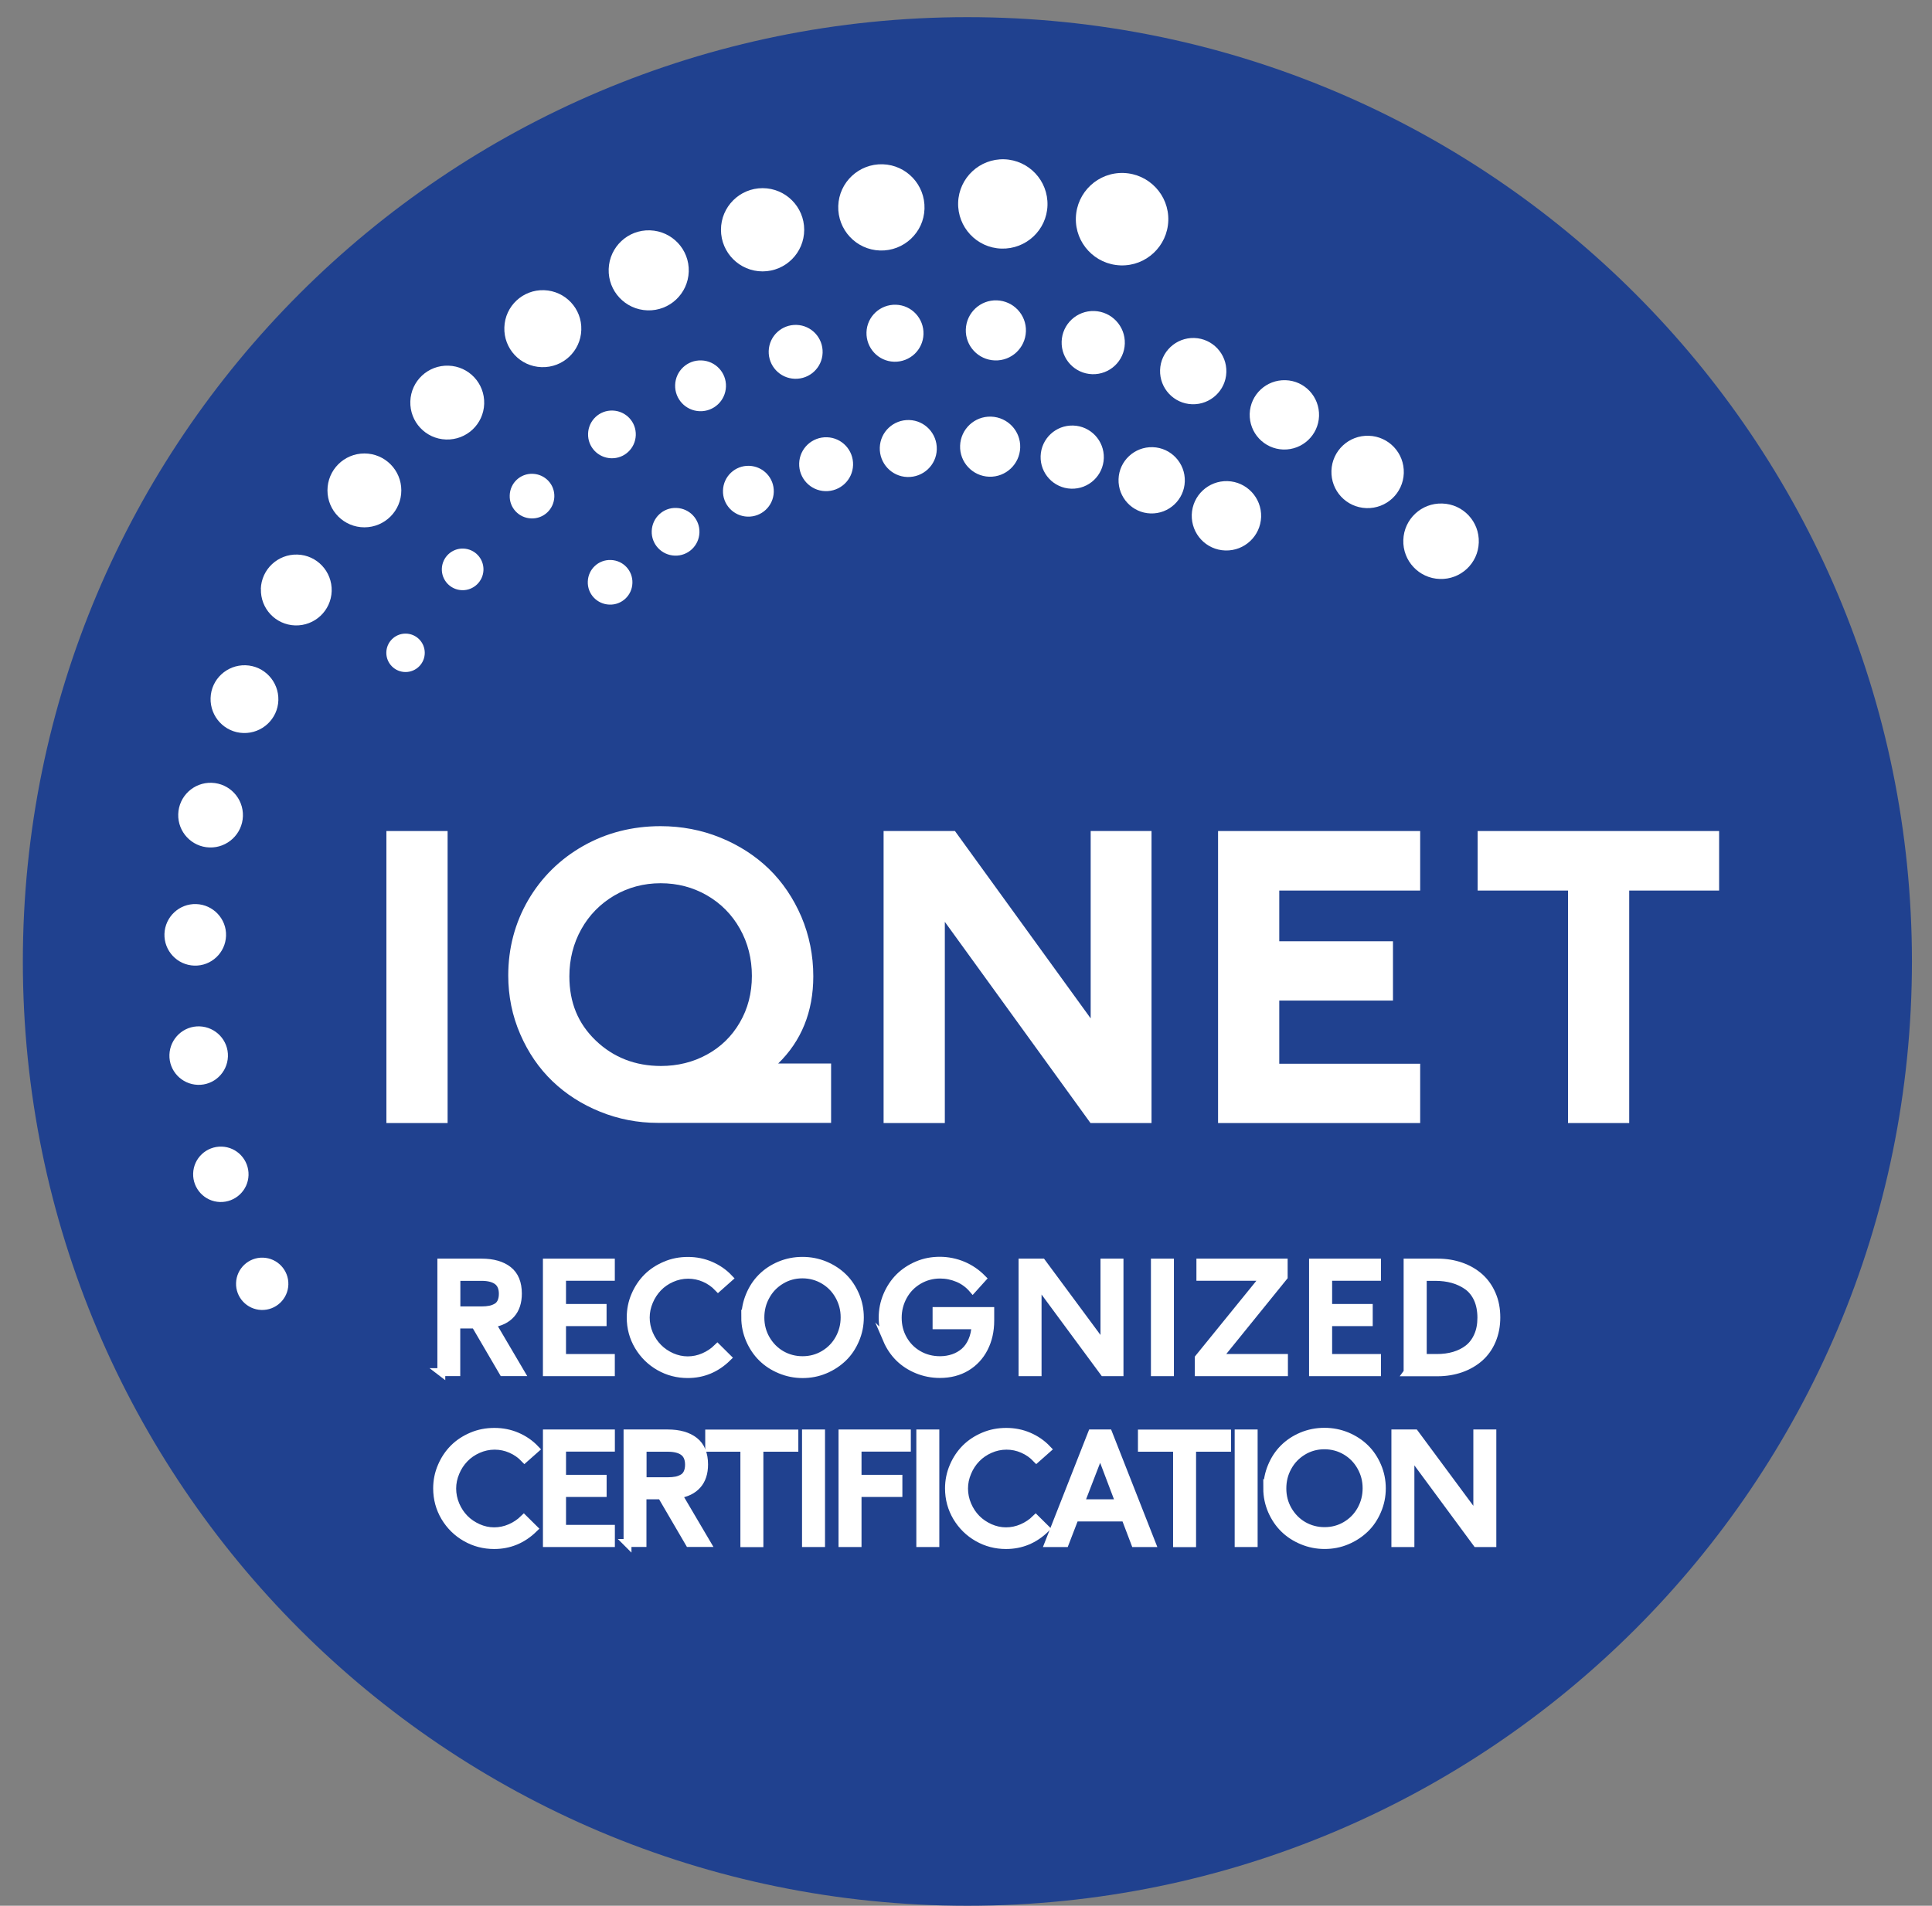 <svg width="75" height="74" viewBox="0 0 75 74" fill="none" xmlns="http://www.w3.org/2000/svg">
<rect x="0" y="0" width="75" height="74" fill="#808080" stroke="none"/>
<g clip-path="url(#clip0_487_34715)">
<path d="M37.554 74C57.804 74 74.221 57.583 74.221 37.333C74.221 17.082 57.804 0.666 37.554 0.666C17.303 0.666 0.887 17.082 0.887 37.333C0.887 57.583 17.303 74 37.554 74Z" fill="#20418F"/>
<path d="M17.376 32.269H15V43.608H17.376V32.269Z" fill="white"/>
<path d="M30.2 41.305C31.11 40.424 31.572 39.285 31.572 37.91C31.572 37.098 31.415 36.319 31.11 35.599C30.8 34.878 30.378 34.252 29.85 33.739C29.323 33.23 28.689 32.819 27.962 32.524C27.238 32.229 26.455 32.08 25.644 32.08C24.548 32.08 23.537 32.338 22.634 32.851C21.732 33.364 21.015 34.074 20.502 34.955C19.989 35.839 19.73 36.822 19.73 37.877C19.73 38.681 19.887 39.449 20.196 40.158C20.505 40.872 20.924 41.483 21.448 41.985C21.968 42.484 22.591 42.884 23.297 43.168C24.003 43.455 24.756 43.601 25.527 43.601H32.263V41.297H30.196L30.2 41.305ZM29.188 37.895C29.188 38.561 29.032 39.169 28.719 39.704C28.409 40.239 27.98 40.657 27.445 40.948C26.91 41.243 26.306 41.392 25.658 41.392C24.665 41.392 23.813 41.061 23.129 40.406C22.438 39.744 22.103 38.928 22.103 37.91C22.103 37.247 22.259 36.632 22.565 36.083C22.871 35.533 23.3 35.097 23.842 34.776C24.381 34.46 24.989 34.296 25.644 34.296C26.299 34.296 26.899 34.453 27.441 34.765C27.98 35.075 28.413 35.511 28.722 36.061C29.032 36.61 29.188 37.229 29.188 37.895Z" fill="white"/>
<path d="M42.34 32.269V39.544L37.071 32.269H34.301V43.608H36.678V35.795L42.333 43.608H44.702V32.269H42.34Z" fill="white"/>
<path d="M55.131 34.58V32.269H47.285V43.608H55.131V41.305H49.661V38.852H54.075V36.549H49.661V34.58H55.131Z" fill="white"/>
<path d="M57.362 32.269V34.58H60.87V43.608H63.246V34.58H66.736V32.269H57.362Z" fill="white"/>
<path d="M22.818 22.582C22.833 22.102 23.233 21.727 23.713 21.745C24.194 21.76 24.568 22.16 24.55 22.64C24.536 23.121 24.135 23.496 23.655 23.477C23.175 23.459 22.8 23.063 22.818 22.582Z" fill="white"/>
<path d="M25.3 20.618C25.318 20.105 25.744 19.704 26.257 19.723C26.77 19.741 27.17 20.166 27.152 20.68C27.134 21.193 26.708 21.593 26.195 21.575C25.682 21.557 25.281 21.131 25.3 20.618Z" fill="white"/>
<path d="M31.024 17.99C31.042 17.412 31.526 16.96 32.105 16.979C32.683 16.997 33.134 17.481 33.116 18.059C33.098 18.638 32.614 19.089 32.035 19.071C31.457 19.053 31.006 18.569 31.024 17.99Z" fill="white"/>
<path d="M37.271 17.306C37.293 16.662 37.832 16.156 38.476 16.178C39.12 16.2 39.626 16.738 39.604 17.382C39.582 18.026 39.044 18.532 38.399 18.511C37.755 18.489 37.249 17.95 37.271 17.306Z" fill="white"/>
<path d="M40.397 17.71C40.419 17.033 40.986 16.502 41.663 16.524C42.34 16.545 42.871 17.113 42.85 17.79C42.828 18.467 42.26 18.998 41.583 18.976C40.907 18.954 40.375 18.387 40.397 17.71Z" fill="white"/>
<path d="M43.422 18.608C43.443 17.899 44.04 17.342 44.75 17.364C45.459 17.386 46.016 17.983 45.994 18.692C45.973 19.402 45.376 19.959 44.666 19.937C43.956 19.915 43.4 19.318 43.422 18.608Z" fill="white"/>
<path d="M46.264 19.985C46.289 19.242 46.908 18.66 47.654 18.682C48.396 18.707 48.978 19.326 48.957 20.072C48.931 20.814 48.313 21.397 47.567 21.375C46.821 21.353 46.242 20.731 46.264 19.985Z" fill="white"/>
<path d="M15.743 26.095C16.155 26.095 16.489 25.761 16.489 25.349C16.489 24.937 16.155 24.603 15.743 24.603C15.331 24.603 14.997 24.937 14.997 25.349C14.997 25.761 15.331 26.095 15.743 26.095Z" fill="white"/>
<path d="M17.152 22.084C17.167 21.64 17.538 21.287 17.985 21.301C18.433 21.316 18.782 21.687 18.768 22.135C18.753 22.578 18.382 22.931 17.935 22.917C17.487 22.902 17.138 22.531 17.152 22.084Z" fill="white"/>
<path d="M22.829 16.837C22.847 16.324 23.273 15.924 23.786 15.942C24.299 15.96 24.699 16.386 24.681 16.899C24.663 17.412 24.237 17.812 23.724 17.794C23.211 17.776 22.811 17.35 22.829 16.837Z" fill="white"/>
<path d="M26.209 14.948C26.227 14.402 26.682 13.976 27.228 13.995C27.774 14.013 28.2 14.467 28.182 15.013C28.163 15.559 27.709 15.985 27.163 15.967C26.617 15.949 26.191 15.494 26.209 14.948Z" fill="white"/>
<path d="M29.841 13.628C29.86 13.049 30.344 12.598 30.922 12.616C31.501 12.634 31.952 13.118 31.934 13.697C31.916 14.275 31.432 14.727 30.853 14.708C30.274 14.69 29.823 14.206 29.841 13.628Z" fill="white"/>
<path d="M33.637 12.903C33.655 12.292 34.168 11.815 34.78 11.833C35.391 11.851 35.868 12.365 35.85 12.976C35.831 13.587 35.318 14.064 34.707 14.046C34.096 14.028 33.619 13.514 33.637 12.903Z" fill="white"/>
<path d="M37.493 12.791C37.515 12.147 38.054 11.641 38.698 11.663C39.342 11.685 39.848 12.223 39.826 12.867C39.804 13.511 39.266 14.017 38.621 13.995C37.977 13.974 37.471 13.435 37.493 12.791Z" fill="white"/>
<path d="M41.213 13.263C41.234 12.586 41.802 12.055 42.479 12.077C43.156 12.099 43.687 12.667 43.665 13.343C43.644 14.02 43.076 14.552 42.399 14.53C41.722 14.508 41.191 13.94 41.213 13.263Z" fill="white"/>
<path d="M45.034 14.369C45.056 13.659 45.653 13.103 46.362 13.124C47.072 13.146 47.629 13.743 47.607 14.453C47.585 15.162 46.988 15.719 46.279 15.697C45.569 15.675 45.012 15.079 45.034 14.369Z" fill="white"/>
<path d="M48.513 16.065C48.538 15.323 49.157 14.741 49.903 14.763C50.649 14.784 51.227 15.407 51.205 16.153C51.18 16.895 50.561 17.477 49.815 17.455C49.073 17.43 48.491 16.811 48.513 16.065Z" fill="white"/>
<path d="M51.686 18.278C51.712 17.503 52.359 16.895 53.138 16.921C53.913 16.946 54.521 17.594 54.495 18.372C54.47 19.148 53.822 19.755 53.043 19.73C52.265 19.704 51.66 19.057 51.686 18.278Z" fill="white"/>
<path d="M54.477 20.967C54.502 20.16 55.179 19.523 55.991 19.552C56.799 19.577 57.435 20.254 57.406 21.066C57.381 21.873 56.704 22.51 55.892 22.481C55.085 22.456 54.448 21.779 54.477 20.967Z" fill="white"/>
<path d="M9.164 49.818C9.182 49.257 9.651 48.817 10.212 48.835C10.772 48.853 11.212 49.323 11.194 49.883C11.176 50.444 10.707 50.884 10.146 50.866C9.586 50.847 9.145 50.378 9.164 49.818Z" fill="white"/>
<path d="M7.498 45.564C7.516 44.971 8.014 44.505 8.608 44.523C9.201 44.541 9.666 45.04 9.648 45.633C9.63 46.226 9.132 46.692 8.538 46.674C7.945 46.656 7.479 46.157 7.498 45.564Z" fill="white"/>
<path d="M6.577 40.953C6.599 40.327 7.123 39.832 7.749 39.854C8.375 39.876 8.87 40.4 8.848 41.026C8.826 41.651 8.302 42.146 7.676 42.124C7.05 42.103 6.555 41.579 6.577 40.953Z" fill="white"/>
<path d="M6.384 36.262C6.406 35.603 6.959 35.083 7.617 35.105C8.276 35.127 8.797 35.68 8.775 36.338C8.753 36.997 8.2 37.517 7.541 37.495C6.882 37.474 6.362 36.92 6.384 36.262Z" fill="white"/>
<path d="M6.919 31.612C6.941 30.916 7.523 30.374 8.214 30.396C8.91 30.418 9.452 31 9.43 31.692C9.408 32.383 8.826 32.929 8.134 32.907C7.439 32.885 6.897 32.303 6.919 31.612Z" fill="white"/>
<path d="M8.175 27.106C8.196 26.378 8.808 25.811 9.532 25.832C10.26 25.854 10.827 26.466 10.806 27.19C10.784 27.918 10.172 28.485 9.448 28.463C8.72 28.442 8.153 27.83 8.175 27.106Z" fill="white"/>
<path d="M10.125 22.866C10.151 22.106 10.784 21.512 11.545 21.534C12.305 21.556 12.898 22.193 12.876 22.953C12.851 23.714 12.218 24.307 11.457 24.285C10.697 24.26 10.104 23.627 10.129 22.866H10.125Z" fill="white"/>
<path d="M14.146 20.476C14.938 20.476 15.579 19.834 15.579 19.042C15.579 18.25 14.938 17.608 14.146 17.608C13.354 17.608 12.712 18.25 12.712 19.042C12.712 19.834 13.354 20.476 14.146 20.476Z" fill="white"/>
<path d="M15.929 15.585C15.954 14.792 16.616 14.173 17.41 14.199C18.203 14.224 18.822 14.886 18.796 15.68C18.771 16.473 18.108 17.092 17.315 17.066C16.522 17.041 15.903 16.378 15.929 15.585Z" fill="white"/>
<path d="M19.579 12.713C19.604 11.887 20.296 11.239 21.122 11.268C21.948 11.298 22.595 11.985 22.566 12.812C22.541 13.637 21.849 14.285 21.023 14.256C20.197 14.231 19.55 13.539 19.579 12.713Z" fill="white"/>
<path d="M23.629 10.446C23.658 9.588 24.375 8.914 25.234 8.944C26.093 8.973 26.766 9.69 26.737 10.548C26.708 11.407 25.991 12.08 25.132 12.051C24.273 12.022 23.6 11.305 23.629 10.446Z" fill="white"/>
<path d="M29.603 10.538C30.496 10.538 31.219 9.814 31.219 8.922C31.219 8.03 30.496 7.306 29.603 7.306C28.711 7.306 27.988 8.03 27.988 8.922C27.988 9.814 28.711 10.538 29.603 10.538Z" fill="white"/>
<path d="M32.541 7.998C32.57 7.074 33.346 6.35 34.27 6.379C35.194 6.408 35.918 7.183 35.889 8.107C35.86 9.032 35.085 9.756 34.161 9.727C33.236 9.698 32.512 8.922 32.541 7.998Z" fill="white"/>
<path d="M37.195 7.863C37.228 6.906 38.029 6.156 38.986 6.185C39.943 6.218 40.692 7.019 40.663 7.976C40.634 8.933 39.83 9.682 38.873 9.653C37.916 9.624 37.166 8.82 37.195 7.863Z" fill="white"/>
<path d="M41.765 8.453C41.798 7.463 42.627 6.684 43.617 6.717C44.607 6.75 45.386 7.58 45.353 8.569C45.32 9.559 44.491 10.338 43.501 10.305C42.511 10.272 41.732 9.443 41.765 8.453Z" fill="white"/>
<path d="M19.787 19.235C19.801 18.754 20.201 18.379 20.682 18.398C21.162 18.416 21.537 18.812 21.519 19.293C21.5 19.773 21.104 20.148 20.623 20.13C20.143 20.115 19.768 19.715 19.787 19.235Z" fill="white"/>
<path d="M34.153 17.38C34.172 16.768 34.685 16.291 35.296 16.31C35.907 16.328 36.384 16.841 36.366 17.452C36.348 18.064 35.835 18.54 35.223 18.522C34.612 18.504 34.135 17.991 34.153 17.38Z" fill="white"/>
<path d="M28.066 19.042C28.084 18.496 28.539 18.07 29.084 18.088C29.63 18.107 30.056 18.561 30.038 19.107C30.02 19.653 29.565 20.079 29.019 20.061C28.473 20.043 28.047 19.588 28.066 19.042Z" fill="white"/>
<path d="M17.132 53.283V49.026H18.697C19.133 49.026 19.479 49.124 19.73 49.32C19.981 49.517 20.105 49.823 20.105 50.23C20.105 50.565 20.017 50.831 19.843 51.027C19.668 51.224 19.417 51.347 19.09 51.395L20.199 53.28H19.526L18.445 51.431H17.714V53.28H17.128L17.132 53.283ZM17.718 50.882H18.689C18.817 50.882 18.929 50.871 19.024 50.852C19.119 50.834 19.206 50.798 19.282 50.754C19.359 50.711 19.417 50.641 19.457 50.558C19.497 50.47 19.519 50.365 19.519 50.241C19.519 50.015 19.45 49.848 19.311 49.742C19.173 49.637 18.966 49.582 18.689 49.582H17.718V50.882Z" fill="white" stroke="white" stroke-width="0.306" stroke-miterlimit="10"/>
<path d="M21.229 53.283V49.026H23.714V49.579H21.819V50.787H23.394V51.34H21.819V52.73H23.714V53.283H21.229Z" fill="white" stroke="white" stroke-width="0.306" stroke-miterlimit="10"/>
<path d="M24.483 51.155C24.483 50.856 24.541 50.569 24.657 50.3C24.774 50.027 24.93 49.794 25.127 49.597C25.323 49.401 25.56 49.248 25.833 49.132C26.105 49.015 26.397 48.96 26.706 48.96C27.015 48.96 27.31 49.019 27.579 49.135C27.852 49.252 28.092 49.415 28.296 49.63L27.878 50.001C27.725 49.841 27.547 49.717 27.346 49.63C27.146 49.543 26.935 49.499 26.713 49.499C26.491 49.499 26.273 49.546 26.069 49.637C25.865 49.728 25.691 49.848 25.545 50.001C25.4 50.154 25.283 50.329 25.199 50.532C25.112 50.736 25.068 50.947 25.068 51.162C25.068 51.377 25.112 51.595 25.199 51.799C25.287 52.003 25.403 52.181 25.552 52.33C25.698 52.479 25.873 52.596 26.073 52.687C26.273 52.774 26.48 52.821 26.695 52.821C26.91 52.821 27.121 52.778 27.321 52.69C27.521 52.603 27.696 52.487 27.849 52.337L28.234 52.719C27.798 53.145 27.285 53.356 26.699 53.356C26.302 53.356 25.934 53.262 25.596 53.069C25.258 52.876 24.988 52.61 24.785 52.272C24.584 51.934 24.483 51.562 24.483 51.155Z" fill="white" stroke="white" stroke-width="0.306" stroke-miterlimit="10"/>
<path d="M28.933 51.159C28.933 50.861 28.991 50.574 29.104 50.304C29.217 50.031 29.37 49.798 29.566 49.602C29.763 49.405 29.995 49.249 30.272 49.132C30.549 49.016 30.843 48.958 31.153 48.958C31.462 48.958 31.75 49.016 32.026 49.129C32.299 49.245 32.536 49.398 32.736 49.595C32.936 49.791 33.089 50.024 33.205 50.293C33.322 50.566 33.38 50.85 33.38 51.156C33.38 51.461 33.322 51.745 33.205 52.018C33.089 52.291 32.932 52.528 32.732 52.721C32.532 52.913 32.299 53.07 32.023 53.186C31.746 53.303 31.458 53.357 31.156 53.357C30.854 53.357 30.567 53.299 30.294 53.186C30.021 53.074 29.785 52.921 29.584 52.724C29.384 52.528 29.228 52.295 29.108 52.022C28.991 51.749 28.929 51.461 28.929 51.156L28.933 51.159ZM29.519 51.163C29.519 51.465 29.592 51.745 29.737 51.996C29.883 52.247 30.079 52.451 30.33 52.597C30.581 52.742 30.858 52.815 31.156 52.815C31.455 52.815 31.731 52.742 31.982 52.593C32.233 52.444 32.43 52.244 32.572 51.989C32.714 51.734 32.787 51.458 32.787 51.152C32.787 50.846 32.714 50.574 32.572 50.319C32.43 50.064 32.233 49.86 31.982 49.711C31.731 49.562 31.451 49.485 31.149 49.485C30.847 49.485 30.567 49.562 30.316 49.715C30.065 49.867 29.868 50.071 29.73 50.326C29.588 50.581 29.519 50.857 29.519 51.159V51.163Z" fill="white" stroke="white" stroke-width="0.306" stroke-miterlimit="10"/>
<path d="M34.435 52.025C34.319 51.756 34.264 51.468 34.264 51.166C34.264 50.864 34.322 50.577 34.439 50.3C34.555 50.027 34.712 49.791 34.908 49.594C35.105 49.398 35.341 49.241 35.614 49.125C35.887 49.008 36.178 48.954 36.484 48.954C36.789 48.954 37.099 49.016 37.383 49.136C37.666 49.256 37.914 49.427 38.129 49.645L37.761 50.053C37.605 49.871 37.415 49.729 37.19 49.634C36.964 49.539 36.735 49.492 36.495 49.492C36.189 49.492 35.913 49.569 35.658 49.718C35.407 49.867 35.206 50.071 35.065 50.329C34.923 50.587 34.85 50.868 34.85 51.17C34.85 51.472 34.919 51.748 35.061 51.999C35.203 52.251 35.399 52.451 35.65 52.596C35.901 52.742 36.182 52.815 36.495 52.815C36.68 52.815 36.851 52.785 37.011 52.731C37.172 52.676 37.313 52.593 37.437 52.487C37.561 52.378 37.663 52.236 37.739 52.061C37.816 51.887 37.859 51.687 37.87 51.461H36.356V50.908H38.442V51.275C38.442 51.679 38.361 52.036 38.201 52.349C38.041 52.662 37.812 52.909 37.517 53.087C37.219 53.266 36.873 53.353 36.484 53.353C36.178 53.353 35.887 53.295 35.61 53.182C35.334 53.069 35.097 52.913 34.901 52.72C34.704 52.523 34.548 52.294 34.431 52.021L34.435 52.025Z" fill="white" stroke="white" stroke-width="0.306" stroke-miterlimit="10"/>
<path d="M39.694 53.283V49.026H40.451L42.874 52.301V49.026H43.46V53.283H42.849L40.28 49.801V53.283H39.694Z" fill="white" stroke="white" stroke-width="0.306" stroke-miterlimit="10"/>
<path d="M44.832 53.283V49.026H45.418V53.283H44.832Z" fill="white" stroke="white" stroke-width="0.306" stroke-miterlimit="10"/>
<path d="M46.536 53.283V52.73L49.094 49.579H46.598V49.026H49.833V49.579L47.282 52.73H49.844V53.283H46.536Z" fill="white" stroke="white" stroke-width="0.306" stroke-miterlimit="10"/>
<path d="M50.971 53.283V49.026H53.456V49.579H51.56V50.787H53.136V51.34H51.56V52.73H53.456V53.283H50.971Z" fill="white" stroke="white" stroke-width="0.306" stroke-miterlimit="10"/>
<path d="M54.642 53.283V49.026H55.814C56.138 49.026 56.444 49.077 56.72 49.175C57 49.273 57.24 49.415 57.441 49.593C57.644 49.775 57.801 49.997 57.917 50.267C58.034 50.536 58.088 50.831 58.088 51.158C58.088 51.486 58.03 51.777 57.917 52.046C57.805 52.315 57.644 52.537 57.441 52.719C57.237 52.898 56.997 53.039 56.717 53.138C56.436 53.236 56.134 53.287 55.807 53.287H54.639L54.642 53.283ZM55.228 52.73H55.774C56.021 52.73 56.247 52.701 56.455 52.639C56.662 52.577 56.844 52.486 57 52.363C57.157 52.239 57.281 52.075 57.371 51.871C57.462 51.668 57.506 51.431 57.506 51.165C57.506 50.9 57.459 50.641 57.364 50.434C57.27 50.227 57.135 50.059 56.968 49.939C56.797 49.819 56.607 49.728 56.4 49.67C56.189 49.611 55.96 49.582 55.709 49.582H55.232V52.734L55.228 52.73Z" fill="white" stroke="white" stroke-width="0.306" stroke-miterlimit="10"/>
<path d="M16.969 57.793C16.969 57.495 17.027 57.207 17.144 56.938C17.26 56.665 17.417 56.432 17.613 56.236C17.81 56.039 18.046 55.886 18.319 55.77C18.592 55.654 18.883 55.599 19.193 55.599C19.502 55.599 19.797 55.657 20.066 55.773C20.339 55.89 20.579 56.054 20.783 56.269L20.364 56.64C20.212 56.48 20.033 56.356 19.833 56.269C19.633 56.181 19.422 56.137 19.2 56.137C18.978 56.137 18.759 56.185 18.556 56.276C18.352 56.367 18.177 56.487 18.032 56.64C17.886 56.792 17.77 56.967 17.686 57.171C17.599 57.375 17.555 57.586 17.555 57.8C17.555 58.015 17.599 58.233 17.686 58.437C17.773 58.641 17.89 58.819 18.039 58.969C18.184 59.118 18.359 59.234 18.559 59.325C18.759 59.413 18.967 59.46 19.182 59.46C19.396 59.46 19.607 59.416 19.808 59.329C20.008 59.242 20.182 59.125 20.335 58.976L20.721 59.358C20.284 59.784 19.771 59.995 19.185 59.995C18.789 59.995 18.421 59.9 18.083 59.707C17.744 59.514 17.475 59.249 17.271 58.91C17.071 58.572 16.969 58.201 16.969 57.793Z" fill="white" stroke="white" stroke-width="0.306" stroke-miterlimit="10"/>
<path d="M21.23 59.918V55.66H23.716V56.213H21.82V57.421H23.396V57.974H21.82V59.364H23.716V59.918H21.23Z" fill="white" stroke="white" stroke-width="0.306" stroke-miterlimit="10"/>
<path d="M24.36 59.918V55.66H25.925C26.361 55.66 26.707 55.758 26.958 55.955C27.209 56.151 27.333 56.457 27.333 56.864C27.333 57.199 27.246 57.465 27.071 57.661C26.896 57.858 26.645 57.982 26.318 58.029L27.428 59.914H26.754L25.674 58.065H24.942V59.914H24.356L24.36 59.918ZM24.946 57.516H25.917C26.045 57.516 26.158 57.505 26.252 57.487C26.347 57.468 26.434 57.432 26.511 57.388C26.587 57.345 26.645 57.276 26.685 57.192C26.725 57.105 26.747 56.999 26.747 56.875C26.747 56.65 26.678 56.482 26.54 56.377C26.401 56.271 26.194 56.217 25.917 56.217H24.946V57.516Z" fill="white" stroke="white" stroke-width="0.306" stroke-miterlimit="10"/>
<path d="M27.53 56.217V55.664H30.838V56.217H29.481V59.922H28.895V56.217H27.534H27.53Z" fill="white" stroke="white" stroke-width="0.306" stroke-miterlimit="10"/>
<path d="M31.288 59.918V55.66H31.874V59.918H31.288Z" fill="white" stroke="white" stroke-width="0.306" stroke-miterlimit="10"/>
<path d="M32.705 59.918V55.66H35.205V56.213H33.291V57.421H34.877V57.974H33.291V59.918H32.705Z" fill="white" stroke="white" stroke-width="0.306" stroke-miterlimit="10"/>
<path d="M35.725 59.918V55.66H36.311V59.918H35.725Z" fill="white" stroke="white" stroke-width="0.306" stroke-miterlimit="10"/>
<path d="M36.839 57.793C36.839 57.495 36.898 57.207 37.014 56.938C37.13 56.665 37.287 56.432 37.483 56.236C37.68 56.039 37.916 55.886 38.189 55.77C38.462 55.654 38.753 55.599 39.063 55.599C39.372 55.599 39.667 55.657 39.936 55.773C40.209 55.89 40.449 56.054 40.653 56.269L40.234 56.64C40.082 56.48 39.903 56.356 39.703 56.269C39.503 56.181 39.292 56.137 39.07 56.137C38.848 56.137 38.63 56.185 38.426 56.276C38.222 56.367 38.047 56.487 37.902 56.64C37.756 56.792 37.64 56.967 37.556 57.171C37.469 57.375 37.425 57.586 37.425 57.8C37.425 58.015 37.469 58.233 37.556 58.437C37.644 58.641 37.76 58.819 37.909 58.969C38.055 59.118 38.229 59.234 38.429 59.325C38.63 59.413 38.837 59.46 39.052 59.46C39.267 59.46 39.477 59.416 39.678 59.329C39.878 59.242 40.053 59.125 40.205 58.976L40.591 59.358C40.154 59.784 39.641 59.995 39.055 59.995C38.659 59.995 38.291 59.9 37.953 59.707C37.614 59.514 37.345 59.249 37.141 58.91C36.941 58.572 36.839 58.201 36.839 57.793Z" fill="white" stroke="white" stroke-width="0.306" stroke-miterlimit="10"/>
<path d="M40.711 59.918L42.385 55.66H43.029L44.703 59.918H44.059L43.681 58.924H41.727L41.344 59.918H40.711ZM41.934 58.371H43.466L42.709 56.373L41.938 58.371H41.934Z" fill="white" stroke="white" stroke-width="0.306" stroke-miterlimit="10"/>
<path d="M44.328 56.217V55.664H47.635V56.217H46.278V59.922H45.692V56.217H44.331H44.328Z" fill="white" stroke="white" stroke-width="0.306" stroke-miterlimit="10"/>
<path d="M48.083 59.918V55.66H48.668V59.918H48.083Z" fill="white" stroke="white" stroke-width="0.306" stroke-miterlimit="10"/>
<path d="M49.196 57.796C49.196 57.498 49.254 57.21 49.367 56.941C49.48 56.668 49.633 56.435 49.829 56.239C50.026 56.042 50.259 55.886 50.535 55.769C50.812 55.653 51.107 55.595 51.416 55.595C51.725 55.595 52.013 55.653 52.289 55.766C52.562 55.882 52.799 56.035 52.999 56.232C53.199 56.428 53.352 56.661 53.468 56.93C53.585 57.203 53.643 57.487 53.643 57.793C53.643 58.098 53.585 58.382 53.468 58.655C53.352 58.928 53.195 59.165 52.995 59.358C52.795 59.55 52.562 59.707 52.286 59.823C52.009 59.94 51.722 59.994 51.42 59.994C51.117 59.994 50.83 59.936 50.557 59.823C50.284 59.71 50.048 59.558 49.847 59.361C49.647 59.165 49.491 58.932 49.371 58.659C49.254 58.386 49.193 58.098 49.193 57.793L49.196 57.796ZM49.782 57.8C49.782 58.102 49.855 58.382 50 58.633C50.146 58.884 50.342 59.088 50.593 59.234C50.845 59.379 51.121 59.452 51.42 59.452C51.718 59.452 51.995 59.379 52.246 59.23C52.497 59.081 52.693 58.881 52.835 58.626C52.977 58.371 53.05 58.095 53.05 57.789C53.05 57.483 52.977 57.21 52.835 56.956C52.693 56.701 52.497 56.497 52.246 56.348C51.995 56.199 51.714 56.122 51.412 56.122C51.11 56.122 50.83 56.199 50.579 56.352C50.328 56.505 50.131 56.708 49.993 56.963C49.851 57.218 49.782 57.494 49.782 57.796V57.8Z" fill="white" stroke="white" stroke-width="0.306" stroke-miterlimit="10"/>
<path d="M54.167 59.918V55.66H54.924L57.348 58.935V55.66H57.934V59.918H57.322L54.753 56.435V59.918H54.167Z" fill="white" stroke="white" stroke-width="0.306" stroke-miterlimit="10"/>
</g>
<defs>
<clipPath id="clip0_487_34715">
<rect width="73.333" height="73.333" fill="white" transform="translate(0.889 0.667)"/>
</clipPath>
</defs>
</svg>
